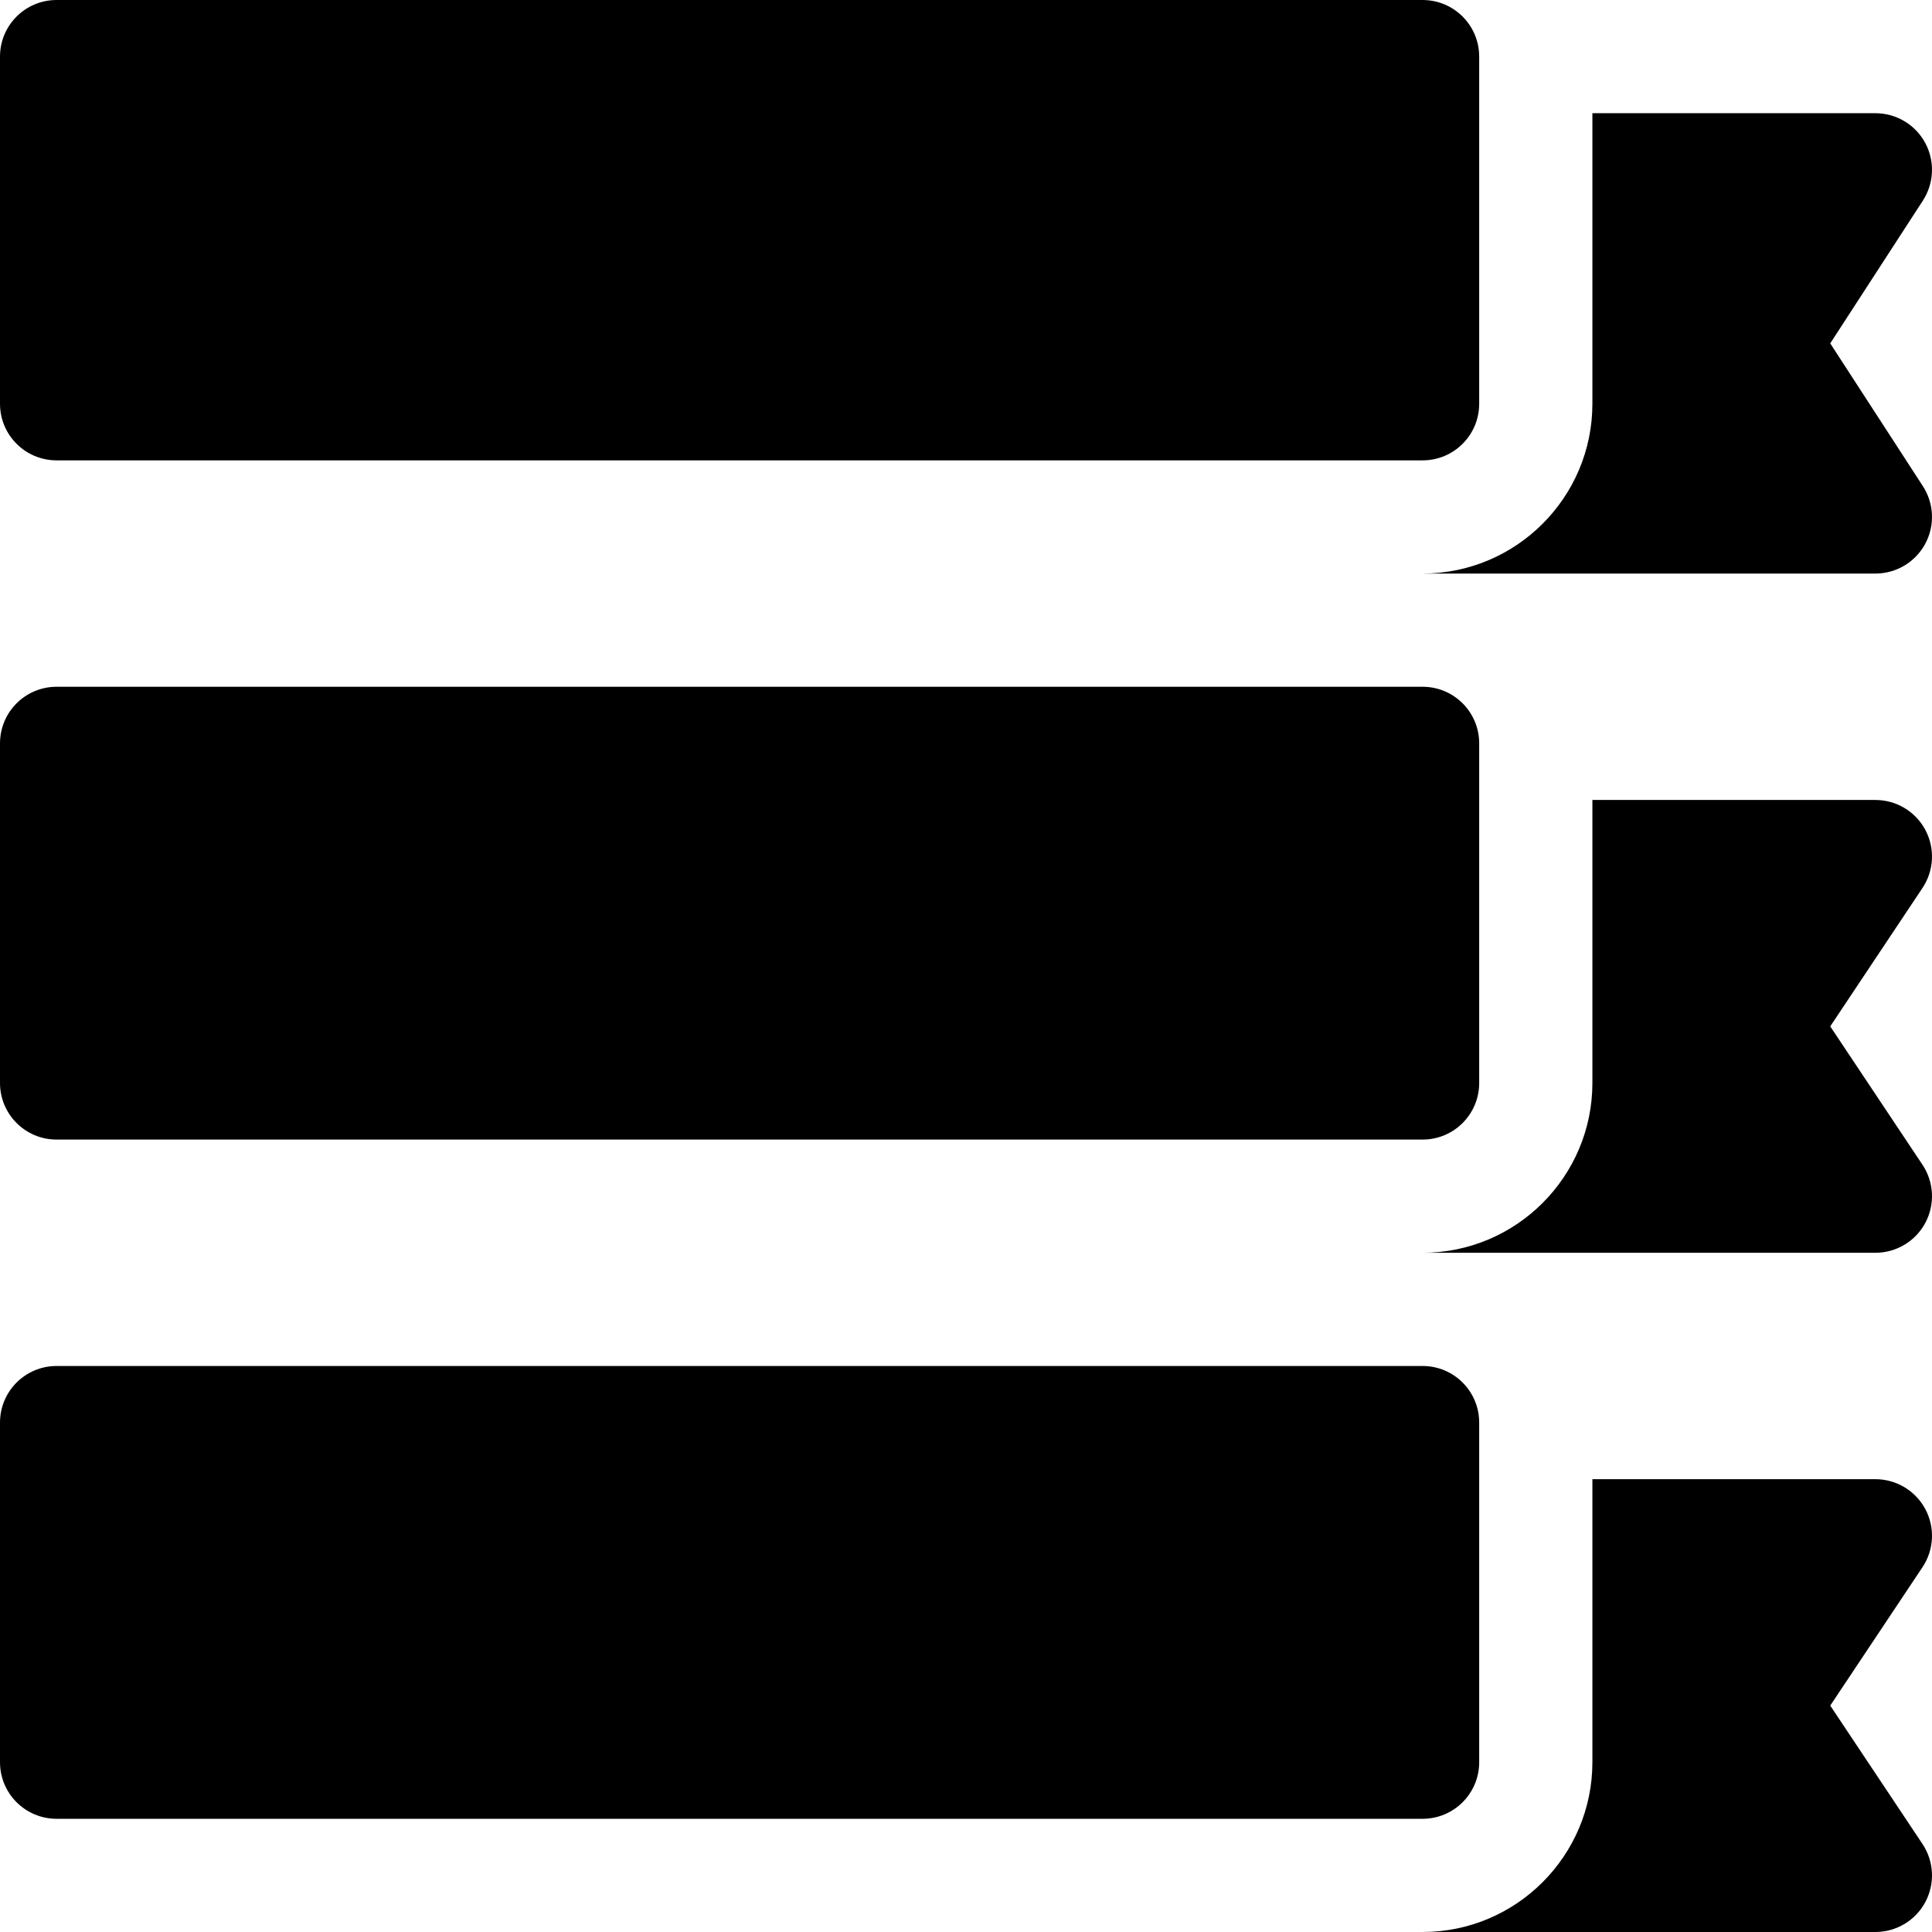 <?xml version="1.0" encoding="iso-8859-1"?>
<!-- Generator: Adobe Illustrator 19.0.0, SVG Export Plug-In . SVG Version: 6.00 Build 0)  -->
<svg version="1.1" id="Capa_1" xmlns="http://www.w3.org/2000/svg" xmlns:xlink="http://www.w3.org/1999/xlink" x="0px" y="0px"
	 viewBox="0 0 512 512" style="enable-background:new 0 0 512 512;" xml:space="preserve">
<g>
	<g>
		<path d="M377.001,182h-362c-8.291,0-15,6.709-15,15v90c0,8.291,6.709,15,15,15h362c8.291,0,15-6.709,15-15v-90
			C392.001,188.709,385.292,182,377.001,182z"/>
	</g>
</g>
<g>
	<g>
		<path d="M509.482,308.679L485.033,272l24.448-36.68c3.062-4.599,3.355-10.517,0.748-15.395c-2.607-4.878-7.69-7.925-13.228-7.925
			h-75v75c0,24.814-20.186,45-45,45h120c5.537,0,10.62-3.047,13.228-7.925C512.836,319.197,512.543,313.279,509.482,308.679z"/>
	</g>
</g>
<g>
	<g>
		<path d="M377.001,0h-362c-8.291,0-15,6.709-15,15v92c0,8.291,6.709,15,15,15h362c8.291,0,15-6.709,15-15V15
			C392.001,6.709,385.292,0,377.001,0z"/>
	</g>
</g>
<g>
	<g>
		<path d="M509.482,128.679L485.033,91l24.448-37.68c3.062-4.599,3.355-10.517,0.748-15.395c-2.607-4.878-7.69-7.925-13.228-7.925
			h-75v77c0,24.814-20.186,45-45,45h120c5.537,0,10.62-3.047,13.228-7.925C512.836,139.197,512.543,133.279,509.482,128.679z"/>
	</g>
</g>
<g>
	<g>
		<path d="M377.001,362h-362c-8.291,0-15,6.709-15,15v90c0,8.291,6.709,15,15,15h362c8.291,0,15-6.709,15-15v-90
			C392.001,368.709,385.292,362,377.001,362z"/>
	</g>
</g>
<g>
	<g>
		<path d="M509.482,488.679L485.033,452l24.448-36.68c3.062-4.599,3.355-10.517,0.748-15.395c-2.607-4.878-7.69-7.925-13.228-7.925
			h-75v75c0,24.814-20.186,45-45,45h120c5.537,0,10.62-3.047,13.228-7.925C512.836,499.197,512.543,493.279,509.482,488.679z"/>
	</g>
</g>
<g>
</g>
<g>
</g>
<g>
</g>
<g>
</g>
<g>
</g>
<g>
</g>
<g>
</g>
<g>
</g>
<g>
</g>
<g>
</g>
<g>
</g>
<g>
</g>
<g>
</g>
<g>
</g>
<g>
</g>
</svg>
